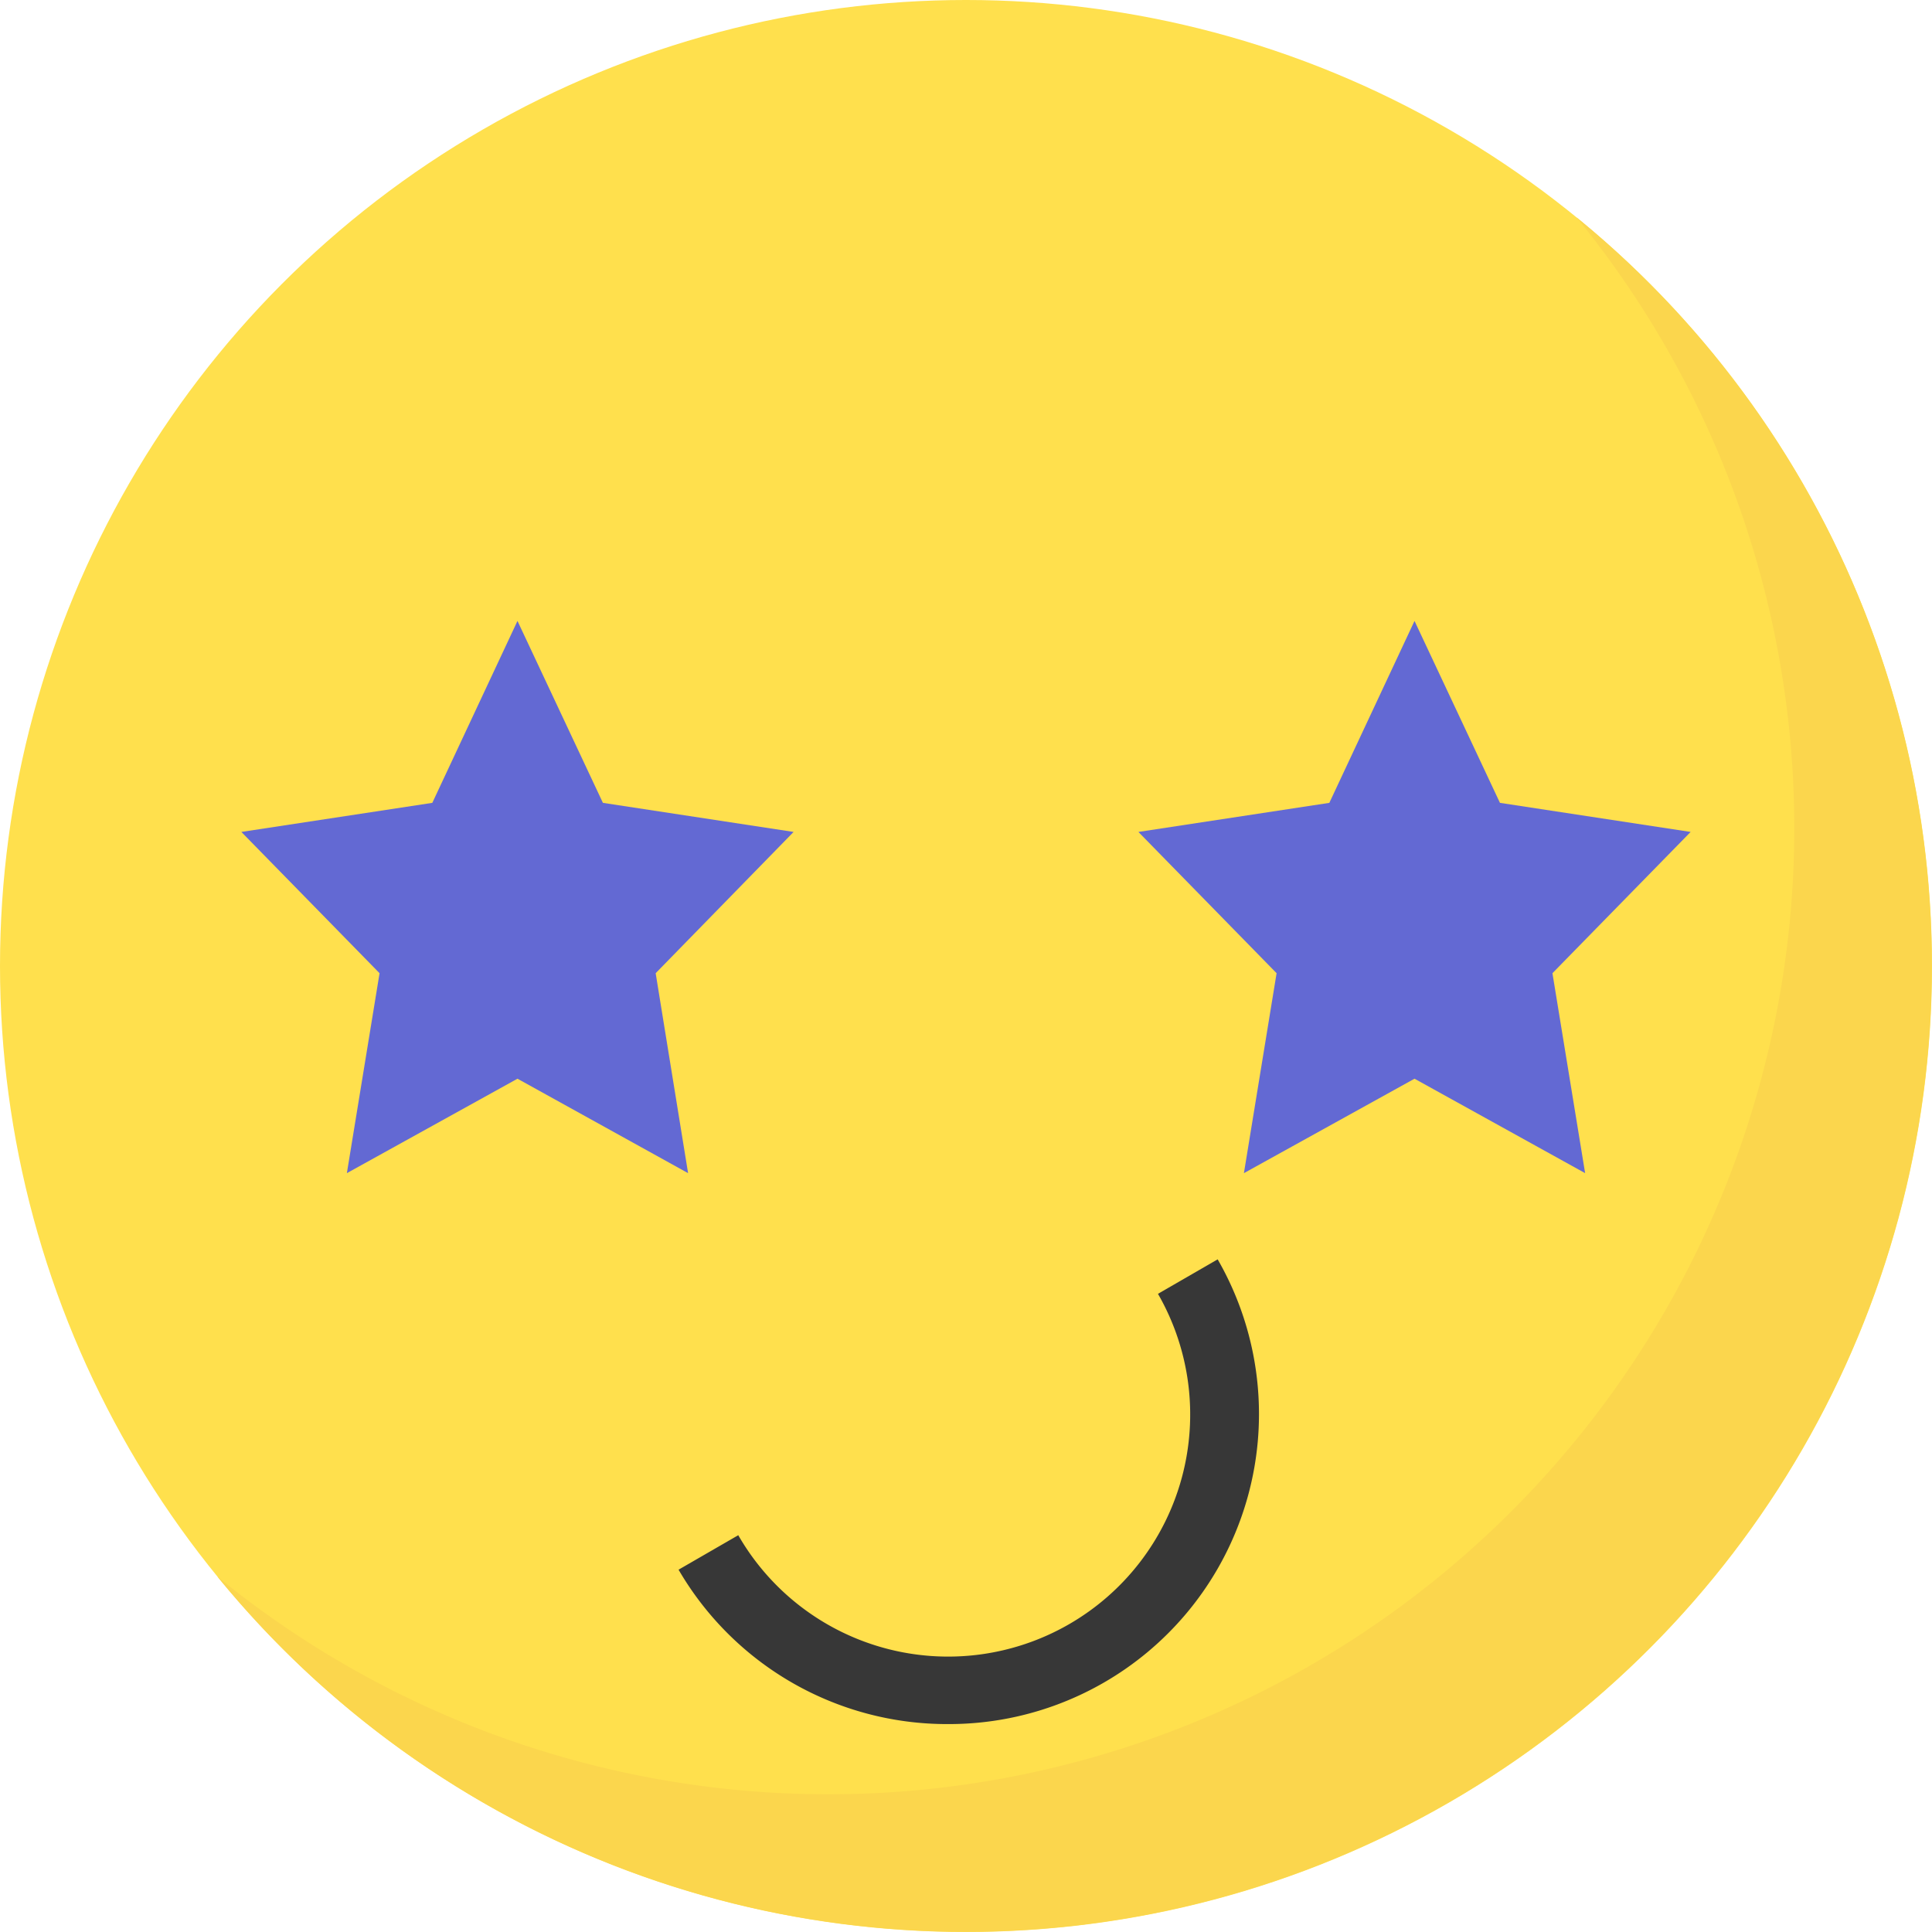 <svg id="Layer_1" data-name="Layer 1" xmlns="http://www.w3.org/2000/svg" viewBox="0 0 75.08 75.08"><defs><style>.cls-1{fill:#ffe04d;}.cls-2{fill:#fbd64d;}.cls-3{fill:#373737;}.cls-4{fill:#6369d3;}</style></defs><title>Artboard 119</title><circle class="cls-1" cx="37.54" cy="37.54" r="37.54"/><path class="cls-2" d="M61.27,8.45A37.54,37.54,0,0,1,8.45,61.27,37.54,37.54,0,1,0,61.27,8.45Z"/><path class="cls-3" d="M36.84,67a12.07,12.07,0,0,1-10.47-6l2.32-1.34A9.39,9.39,0,0,0,45,50.28l2.32-1.34A12.05,12.05,0,0,1,36.84,67Z"/><polygon class="cls-4" points="20.11 24.13 23.43 31.2 30.84 32.33 25.48 37.82 26.74 45.59 20.11 41.92 13.48 45.59 14.75 37.82 9.38 32.33 16.8 31.2 20.11 24.13"/><polygon class="cls-4" points="54.97 24.13 58.29 31.2 65.7 32.33 60.33 37.82 61.6 45.59 54.97 41.92 48.34 45.59 49.61 37.82 44.24 32.33 51.66 31.2 54.97 24.13"/></svg>